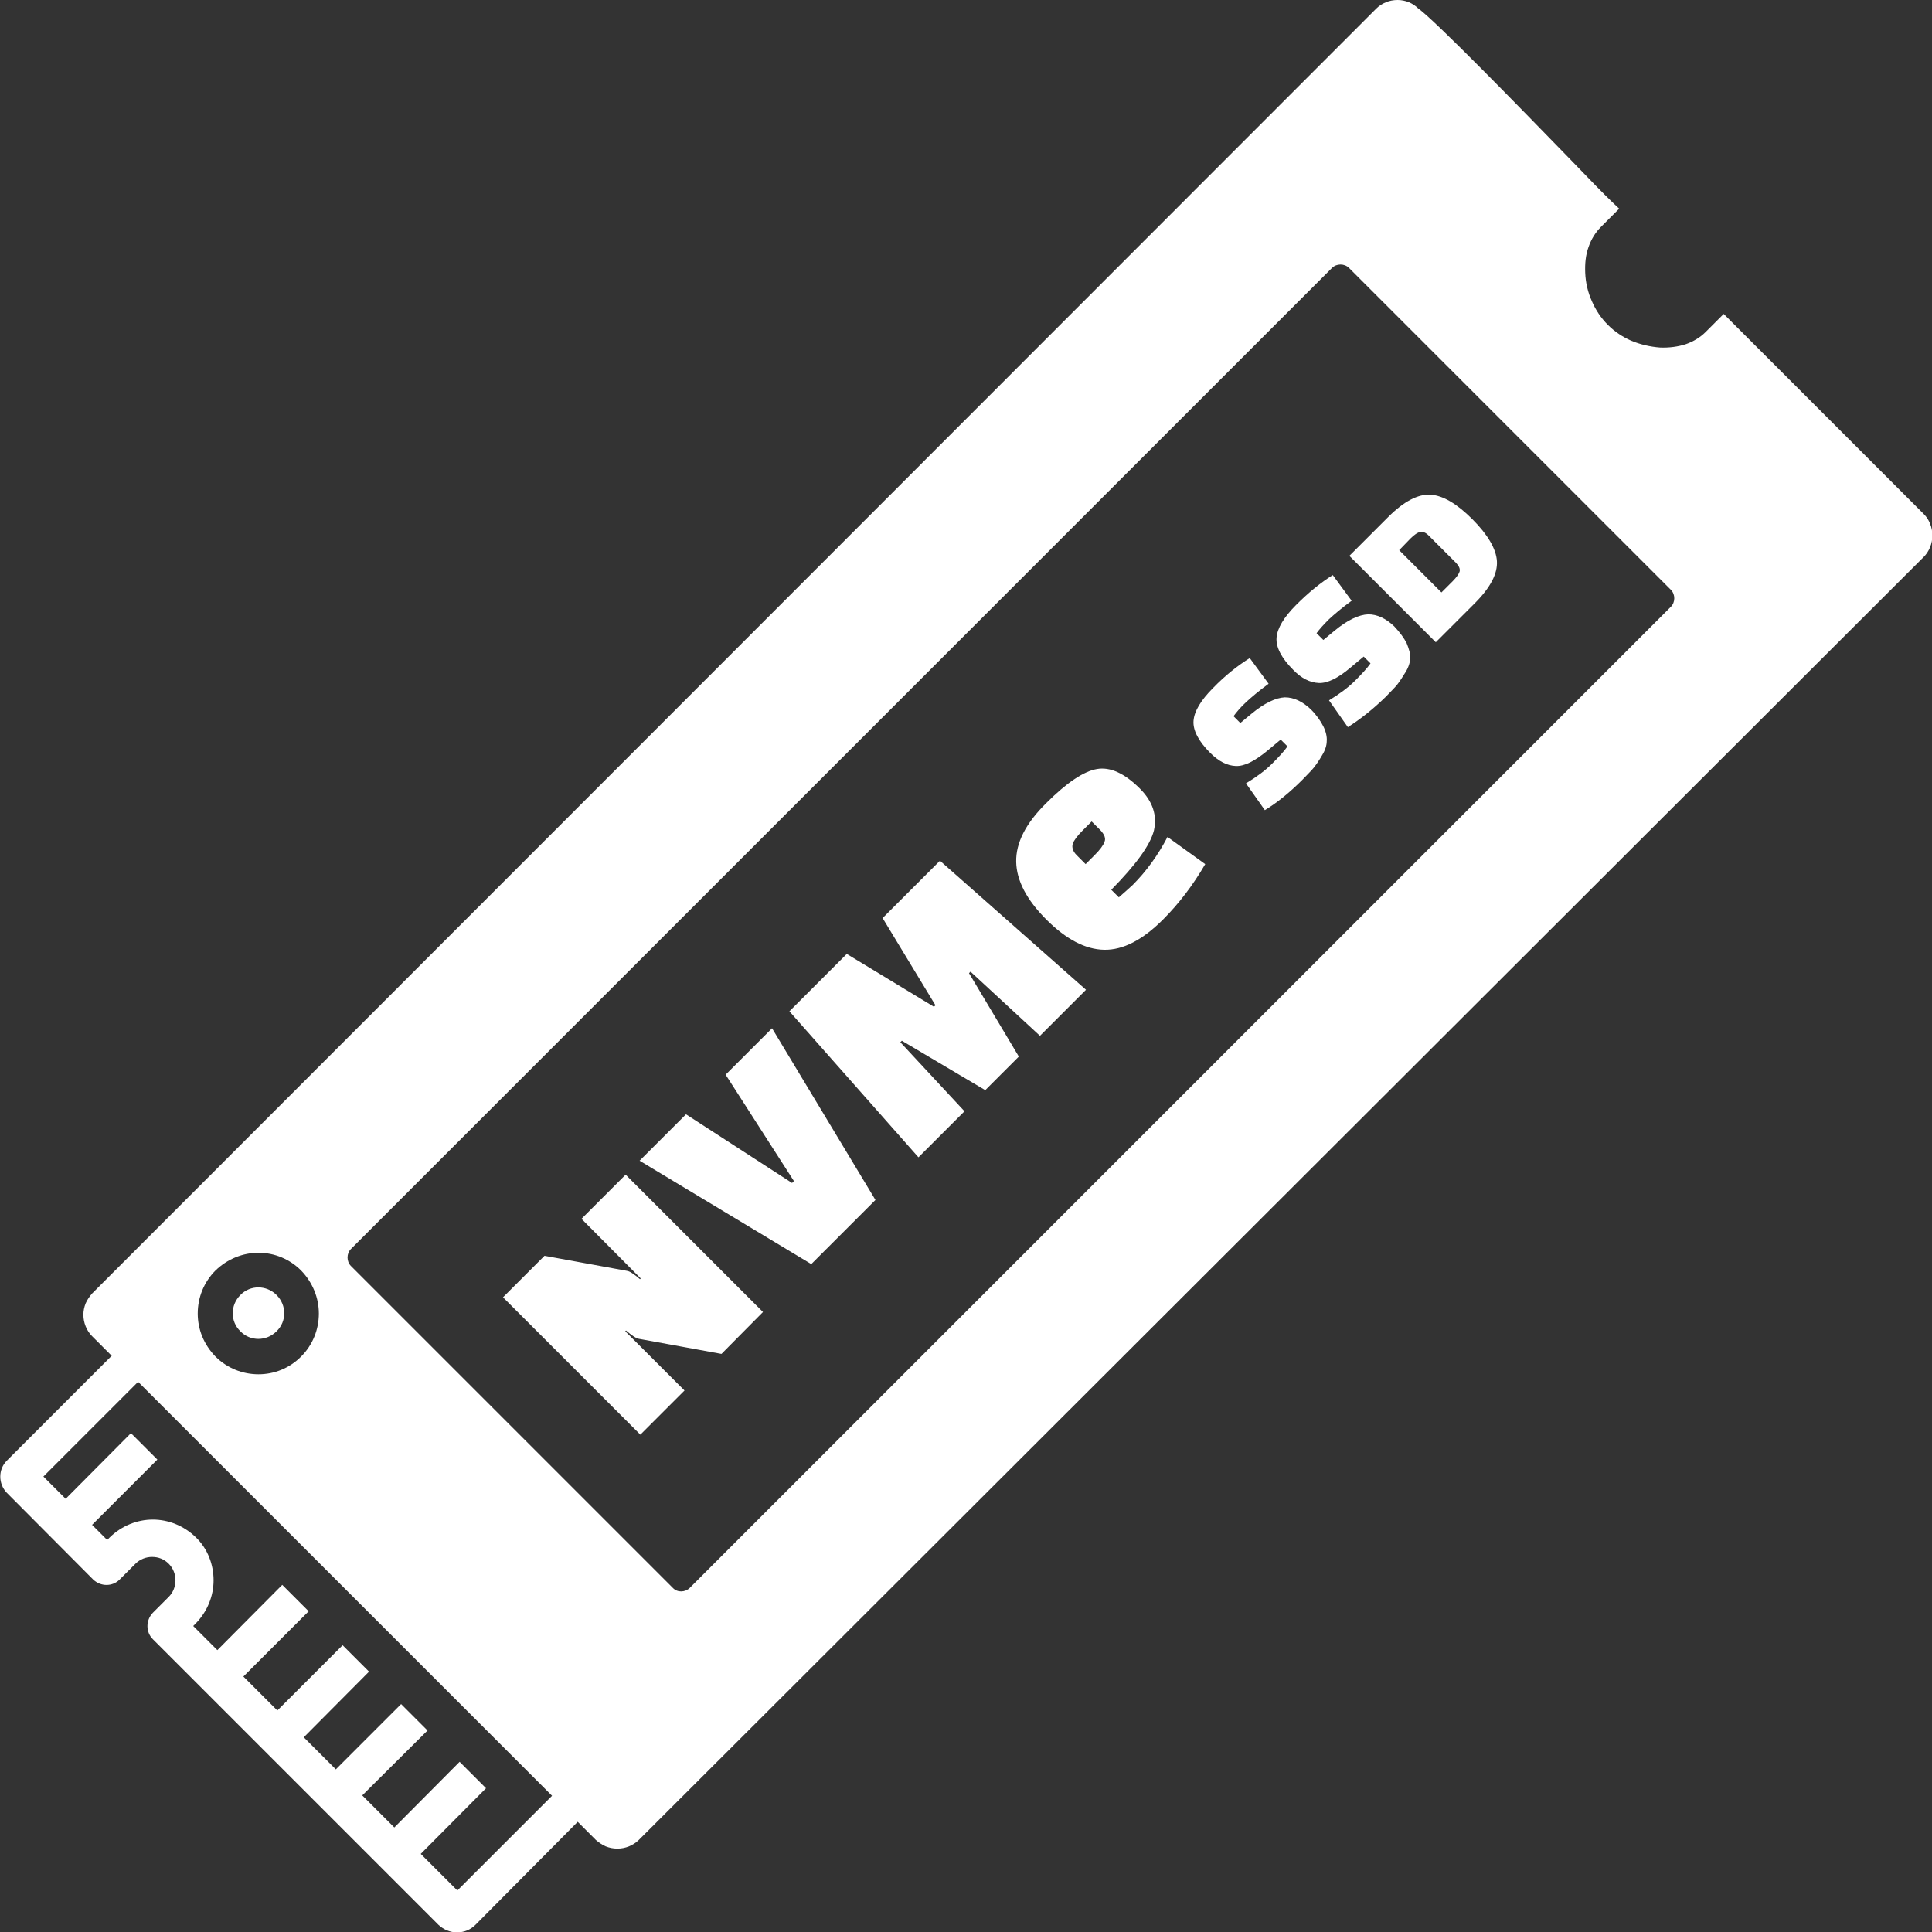<?xml version="1.0" encoding="utf-8"?>
<!-- Generator: Adobe Illustrator 28.1.0, SVG Export Plug-In . SVG Version: 6.00 Build 0)  -->
<svg version="1.1"
	 id="Layer_1" shape-rendering="geometricPrecision" text-rendering="geometricPrecision" image-rendering="optimizeQuality"
	 xmlns="http://www.w3.org/2000/svg" xmlns:xlink="http://www.w3.org/1999/xlink" x="0px" y="0px" viewBox="0 0 512 512.1"
	 style="enable-background:new 0 0 512 512.1;" xml:space="preserve">
<rect x="0" y="0" width="512" height="512.1" fill="#333333" stroke="none"/>
<style type="text/css">
	.st0{fill-rule:evenodd;clip-rule:evenodd;fill:#FFFFFF;}
</style>
<path class="st0" d="M370.4,0c1,0,2,0.2,3,0.6c0.9,0.4,1.7,0.9,2.4,1.6c4.5,3.2,26.4,25.7,40.6,40.3c4.7,4.9,8.5,8.8,10.9,11.1
	l1.8,1.7l-4.8,4.8c-1.5,1.5-2.6,3.3-3.3,5.3c-0.8,2.2-1,4.5-0.9,6.9c0.1,2.6,0.7,5.2,1.8,7.6c1,2.3,2.4,4.4,4.2,6.2
	c1.8,1.8,3.9,3.2,6.2,4.2c2.4,1,5,1.6,7.6,1.8c2.4,0.1,4.8-0.2,6.9-0.9c2-0.7,3.8-1.8,5.2-3.2l4.8-4.8l53,53
	c0.8,0.8,1.3,1.6,1.7,2.6c0.4,1,0.6,2,0.6,3.1s-0.2,2.1-0.6,3.1c-0.4,1-1,1.9-1.7,2.6L169.3,487.6c-0.8,0.8-1.7,1.3-2.6,1.7
	c-1,0.4-2,0.6-3.1,0.6s-2.1-0.2-3.1-0.6c-0.9-0.4-1.8-1-2.6-1.7l-4.8-4.8L126,510.1c-1.3,1.3-3,2-4.9,2c-1.8,0-3.5-0.7-4.9-2
	l-75.7-75.7c-1.9-1.9-1.9-5,0-7l4.2-4.2c1.2-1.2,1.8-2.8,1.8-4.4c0-1.6-0.6-3.2-1.8-4.4c-1.2-1.2-2.7-1.8-4.4-1.8
	c-1.6,0-3.2,0.6-4.4,1.8l-4.2,4.2c-1.9,1.9-5,1.9-7,0c0,0,0,0,0,0L1.8,395.6c-2.3-2.4-2.3-6.2,0-8.5l27.8-27.8l-5.2-5.2
	c-0.7-0.7-1.3-1.6-1.7-2.6c-0.4-1-0.6-2-0.6-3.1c0-1,0.2-2,0.6-3c0.4-0.9,1-1.8,1.7-2.6L364.7,2.3c0.8-0.8,1.6-1.3,2.6-1.7
	C368.2,0.2,369.3,0,370.4,0L370.4,0z M63.7,343.2c2.6-2.7,6.9-2.7,9.6,0c0,0,0,0,0,0c2.7,2.7,2.7,7,0,9.6c0,0,0,0,0,0
	c-2.7,2.7-7,2.7-9.6,0c0,0,0,0,0,0C61,350.2,61,345.9,63.7,343.2C63.7,343.2,63.7,343.2,63.7,343.2z M146.3,475.9L36.6,366.2
	l-25.1,25.1l5.9,5.9l17.3-17.4l7,7l-17.3,17.3l4,4l0.7-0.7c3.2-3.1,7.3-4.7,11.4-4.7s8.2,1.6,11.4,4.7s4.7,7.3,4.7,11.4
	c0,4.1-1.6,8.2-4.7,11.4l-0.7,0.7l6.4,6.4L74.8,420l7,7l-17.3,17.3l9,9L90.8,436l7,7l-17.3,17.4l8.5,8.5l17.3-17.3l7,7L96,475.8
	l8.5,8.5l17.3-17.4l7,7l-17.3,17.4l9.7,9.7L146.3,475.9L146.3,475.9z M191.2,358.8l-21.9-4c-0.7-0.1-1.9-0.9-3.4-2.2l-0.2,0.2
	l15.7,15.7l-11.7,11.7l-36.4-36.4l11-11l21.9,4c0.7,0.1,1.9,0.9,3.4,2.2l0.2-0.2l-15.7-15.8l11.7-11.7l36.4,36.4L191.2,358.8z
	 M335.2,214.7l-5-7.1c2.8-1.7,5.1-3.4,6.9-5.2c1.8-1.8,3.2-3.3,4.1-4.6l-1.8-1.8l-3.6,3c-3.3,2.7-6,4.1-8.3,4s-4.5-1.2-6.8-3.5
	c-3.1-3.1-4.6-6-4.4-8.5c0.2-2.5,1.9-5.4,5.2-8.7c3.2-3.3,6.5-5.9,9.7-7.9l5,6.8c-2.6,1.9-4.6,3.6-6,4.9s-2.5,2.6-3.3,3.7l1.8,1.8
	l2.9-2.4c3.5-2.9,6.5-4.3,8.9-4.4c2.4,0,4.7,1.1,6.9,3.2c1.5,1.5,2.6,3.1,3.3,4.5s1,2.8,0.9,3.9c0,1.1-0.4,2.4-1.2,3.7
	c-0.8,1.4-1.5,2.4-2.2,3.3s-1.8,1.9-3.1,3.3C341.8,210,338.5,212.7,335.2,214.7L335.2,214.7z M357.2,192.7l-5-7.1
	c2.8-1.7,5.1-3.4,6.9-5.2c1.8-1.8,3.2-3.3,4.1-4.6l-1.8-1.8l-3.6,3c-3.2,2.7-6,4.1-8.3,4c-2.3-0.1-4.6-1.2-6.8-3.5
	c-3.1-3.1-4.6-6-4.4-8.5c0.2-2.5,1.9-5.4,5.2-8.7c3.3-3.3,6.5-5.9,9.7-7.9l5,6.8c-2.6,1.9-4.6,3.6-6,4.9c-1.4,1.4-2.5,2.6-3.3,3.7
	l1.8,1.8l2.9-2.4c3.5-2.9,6.5-4.3,9-4.4c2.4,0,4.7,1.1,6.9,3.2c1.5,1.6,2.6,3.1,3.3,4.5c0.6,1.5,1,2.8,0.9,3.9
	c0,1.1-0.4,2.4-1.2,3.7c-0.8,1.3-1.5,2.4-2.2,3.3c-0.7,0.9-1.8,1.9-3.1,3.3C363.8,188,360.5,190.6,357.2,192.7L357.2,192.7z
	 M380.5,170.2l-22.9-22.9l10.3-10.3c4.1-4.1,7.9-6.1,11.2-5.9c3.3,0.2,7,2.4,11.1,6.5c4.1,4.1,6.3,7.9,6.5,11.1
	c0.2,3.3-1.7,7-5.9,11.2L380.5,170.2L380.5,170.2z M373.8,142.7l-3,3.1L382,157l3-3c1-1,1.6-1.9,1.8-2.5c0.2-0.7-0.1-1.4-0.9-2.3
	l-7.3-7.3c-0.8-0.8-1.6-1.1-2.3-0.9C375.7,141.1,374.8,141.7,373.8,142.7L373.8,142.7z M192.3,284.8l12.3-12.3L232,318l-17,17
	l-45.5-27.4l12.3-12.3l28.1,18.2l0.5-0.5L192.3,284.8L192.3,284.8z M255.6,294.5l-12.2,12.2L209.2,268l15.2-15.2l23.1,14l0.4-0.4
	l-14-23.1l15.2-15.2l38.7,34.2l-12.2,12.2l-18.4-17l-0.4,0.4l13.2,22.1l-8.9,8.9L239,275.8l-0.4,0.4L255.6,294.5L255.6,294.5z
	 M294.5,235.8l2,2c1.3-1.1,2.5-2.2,3.7-3.3c3.6-3.6,6.7-7.9,9.2-12.7l10,7.2c-3.2,5.5-6.9,10.4-11.2,14.7c-5.4,5.4-10.6,8.1-15.6,8
	c-5-0.1-10.1-2.8-15.3-8s-7.9-10.3-8-15.3c-0.1-5,2.5-10.2,8-15.6c5.4-5.4,9.9-8.4,13.4-9c3.5-0.6,7.3,1.1,11.4,5.2
	c3.4,3.4,4.6,7.1,3.7,11.1C304.8,224,301,229.2,294.5,235.8z M285.3,226.6l2.4,2.4l2.4-2.4c1.4-1.4,2.3-2.6,2.6-3.5
	c0.4-0.9,0-1.9-1-3l-2.4-2.4l-2.4,2.4c-1.4,1.4-2.3,2.6-2.6,3.5S284.3,225.6,285.3,226.6z M93,331L353,71c1.2-1.2,3.3-1.2,4.5,0
	l85.3,85.3c1.2,1.2,1.2,3.3,0,4.5l-260,260c-1.2,1.2-3.3,1.3-4.5,0c0,0,0,0,0,0L93,335.5C91.8,334.3,91.8,332.2,93,331z M68.5,332
	c-4.1,0-8.2,1.6-11.4,4.7c-3.1,3.1-4.7,7.2-4.7,11.4s1.6,8.2,4.7,11.4c3.1,3.1,7.2,4.7,11.4,4.7s8.2-1.6,11.3-4.7
	c3.1-3.1,4.7-7.2,4.7-11.4c0-4.1-1.6-8.2-4.7-11.4C76.8,333.7,72.8,332,68.5,332z"/>
</svg>
